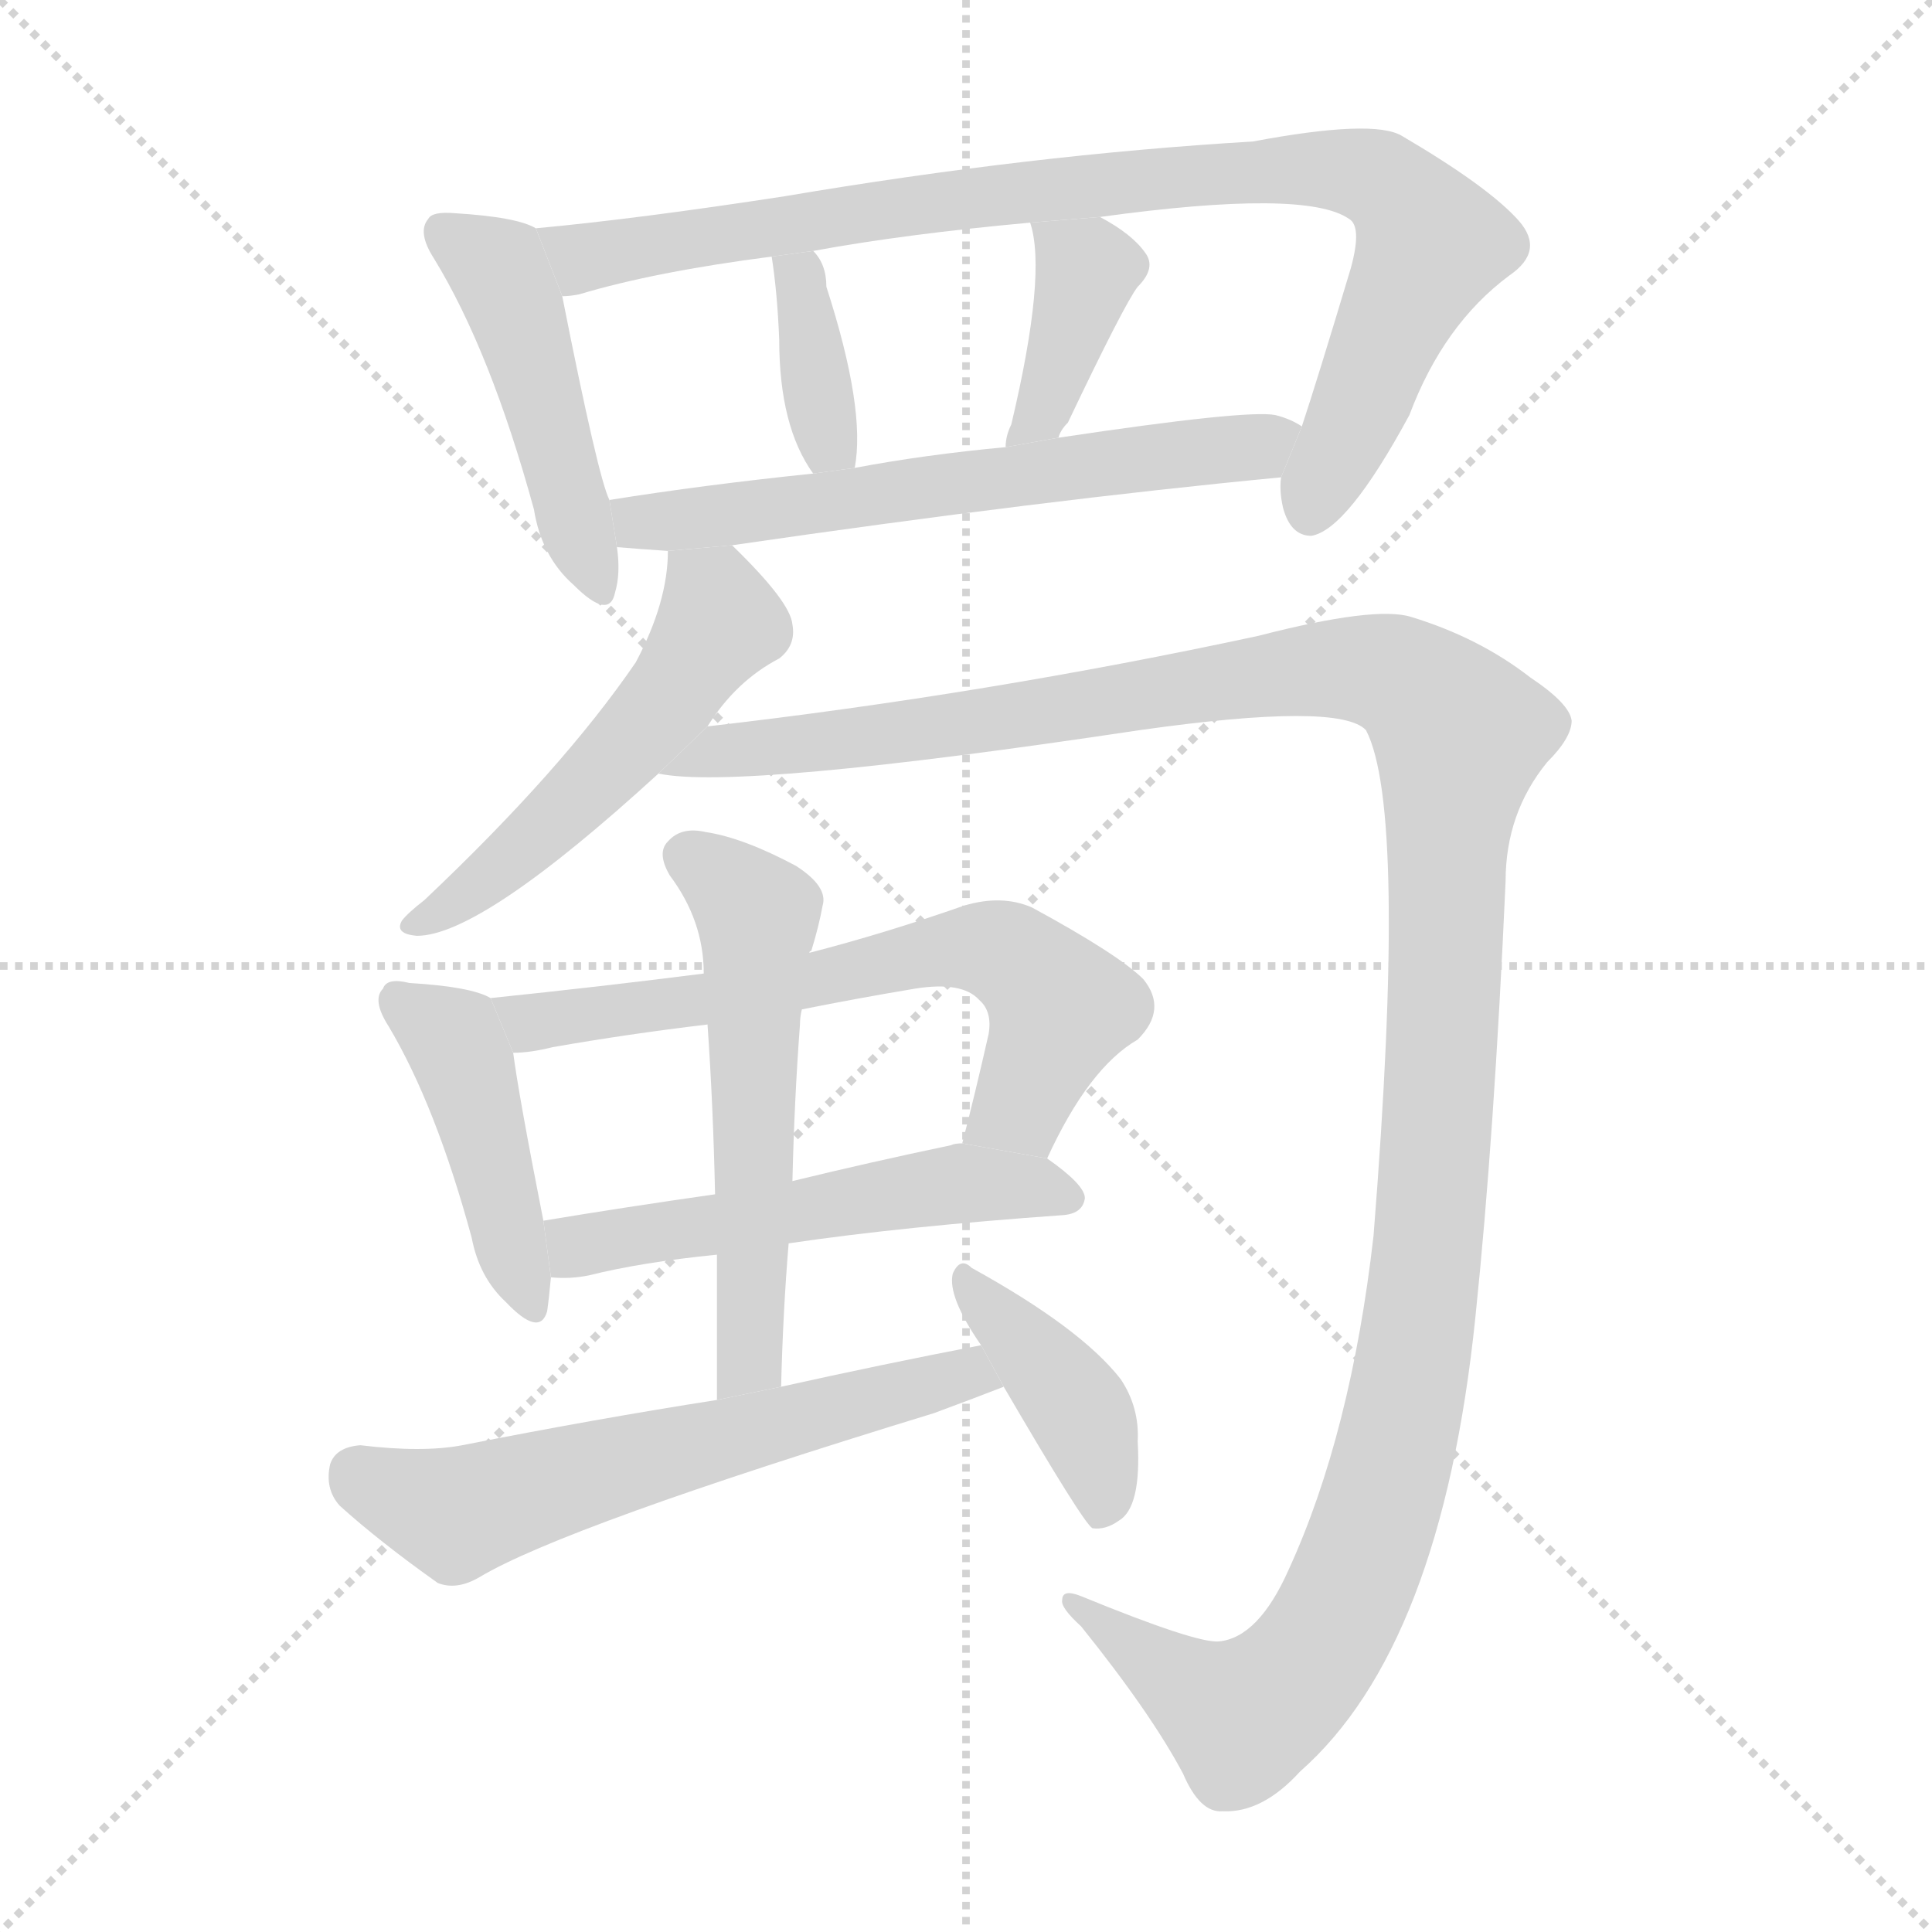 <svg version="1.1" viewBox="0 0 1024 1024" xmlns="http://www.w3.org/2000/svg">
  <g stroke="lightgray" stroke-dasharray="1,1" stroke-width="1" transform="scale(4, 4)">
    <line x1="0" y1="0" x2="256" y2="256"></line>
    <line x1="256" y1="0" x2="0" y2="256"></line>
    <line x1="128" y1="0" x2="128" y2="256"></line>
    <line x1="0" y1="128" x2="256" y2="128"></line>
  </g>
  <g transform="scale(1, -1) translate(0, -900)">
    <style type="text/css">
      
        @keyframes keyframes0 {
          from {
            stroke: blue;
            stroke-dashoffset: 465;
            stroke-width: 128;
          }
          60% {
            animation-timing-function: step-end;
            stroke: blue;
            stroke-dashoffset: 0;
            stroke-width: 128;
          }
          to {
            stroke: black;
            stroke-width: 1024;
          }
        }
        #make-me-a-hanzi-animation-0 {
          animation: keyframes0 0.628s both;
          animation-delay: 0s;
          animation-timing-function: linear;
        }
      
        @keyframes keyframes1 {
          from {
            stroke: blue;
            stroke-dashoffset: 904;
            stroke-width: 128;
          }
          75% {
            animation-timing-function: step-end;
            stroke: blue;
            stroke-dashoffset: 0;
            stroke-width: 128;
          }
          to {
            stroke: black;
            stroke-width: 1024;
          }
        }
        #make-me-a-hanzi-animation-1 {
          animation: keyframes1 0.986s both;
          animation-delay: 0.628s;
          animation-timing-function: linear;
        }
      
        @keyframes keyframes2 {
          from {
            stroke: blue;
            stroke-dashoffset: 365;
            stroke-width: 128;
          }
          54% {
            animation-timing-function: step-end;
            stroke: blue;
            stroke-dashoffset: 0;
            stroke-width: 128;
          }
          to {
            stroke: black;
            stroke-width: 1024;
          }
        }
        #make-me-a-hanzi-animation-2 {
          animation: keyframes2 0.547s both;
          animation-delay: 1.614s;
          animation-timing-function: linear;
        }
      
        @keyframes keyframes3 {
          from {
            stroke: blue;
            stroke-dashoffset: 387;
            stroke-width: 128;
          }
          56% {
            animation-timing-function: step-end;
            stroke: blue;
            stroke-dashoffset: 0;
            stroke-width: 128;
          }
          to {
            stroke: black;
            stroke-width: 1024;
          }
        }
        #make-me-a-hanzi-animation-3 {
          animation: keyframes3 0.565s both;
          animation-delay: 2.161s;
          animation-timing-function: linear;
        }
      
        @keyframes keyframes4 {
          from {
            stroke: blue;
            stroke-dashoffset: 612;
            stroke-width: 128;
          }
          67% {
            animation-timing-function: step-end;
            stroke: blue;
            stroke-dashoffset: 0;
            stroke-width: 128;
          }
          to {
            stroke: black;
            stroke-width: 1024;
          }
        }
        #make-me-a-hanzi-animation-4 {
          animation: keyframes4 0.748s both;
          animation-delay: 2.726s;
          animation-timing-function: linear;
        }
      
        @keyframes keyframes5 {
          from {
            stroke: blue;
            stroke-dashoffset: 525;
            stroke-width: 128;
          }
          63% {
            animation-timing-function: step-end;
            stroke: blue;
            stroke-dashoffset: 0;
            stroke-width: 128;
          }
          to {
            stroke: black;
            stroke-width: 1024;
          }
        }
        #make-me-a-hanzi-animation-5 {
          animation: keyframes5 0.677s both;
          animation-delay: 3.474s;
          animation-timing-function: linear;
        }
      
        @keyframes keyframes6 {
          from {
            stroke: blue;
            stroke-dashoffset: 1351;
            stroke-width: 128;
          }
          81% {
            animation-timing-function: step-end;
            stroke: blue;
            stroke-dashoffset: 0;
            stroke-width: 128;
          }
          to {
            stroke: black;
            stroke-width: 1024;
          }
        }
        #make-me-a-hanzi-animation-6 {
          animation: keyframes6 1.349s both;
          animation-delay: 4.151s;
          animation-timing-function: linear;
        }
      
        @keyframes keyframes7 {
          from {
            stroke: blue;
            stroke-dashoffset: 436;
            stroke-width: 128;
          }
          59% {
            animation-timing-function: step-end;
            stroke: blue;
            stroke-dashoffset: 0;
            stroke-width: 128;
          }
          to {
            stroke: black;
            stroke-width: 1024;
          }
        }
        #make-me-a-hanzi-animation-7 {
          animation: keyframes7 0.605s both;
          animation-delay: 5.501s;
          animation-timing-function: linear;
        }
      
        @keyframes keyframes8 {
          from {
            stroke: blue;
            stroke-dashoffset: 649;
            stroke-width: 128;
          }
          68% {
            animation-timing-function: step-end;
            stroke: blue;
            stroke-dashoffset: 0;
            stroke-width: 128;
          }
          to {
            stroke: black;
            stroke-width: 1024;
          }
        }
        #make-me-a-hanzi-animation-8 {
          animation: keyframes8 0.778s both;
          animation-delay: 6.106s;
          animation-timing-function: linear;
        }
      
        @keyframes keyframes9 {
          from {
            stroke: blue;
            stroke-dashoffset: 532;
            stroke-width: 128;
          }
          63% {
            animation-timing-function: step-end;
            stroke: blue;
            stroke-dashoffset: 0;
            stroke-width: 128;
          }
          to {
            stroke: black;
            stroke-width: 1024;
          }
        }
        #make-me-a-hanzi-animation-9 {
          animation: keyframes9 0.683s both;
          animation-delay: 6.884s;
          animation-timing-function: linear;
        }
      
        @keyframes keyframes10 {
          from {
            stroke: blue;
            stroke-dashoffset: 557;
            stroke-width: 128;
          }
          64% {
            animation-timing-function: step-end;
            stroke: blue;
            stroke-dashoffset: 0;
            stroke-width: 128;
          }
          to {
            stroke: black;
            stroke-width: 1024;
          }
        }
        #make-me-a-hanzi-animation-10 {
          animation: keyframes10 0.703s both;
          animation-delay: 7.567s;
          animation-timing-function: linear;
        }
      
        @keyframes keyframes11 {
          from {
            stroke: blue;
            stroke-dashoffset: 603;
            stroke-width: 128;
          }
          66% {
            animation-timing-function: step-end;
            stroke: blue;
            stroke-dashoffset: 0;
            stroke-width: 128;
          }
          to {
            stroke: black;
            stroke-width: 1024;
          }
        }
        #make-me-a-hanzi-animation-11 {
          animation: keyframes11 0.741s both;
          animation-delay: 8.27s;
          animation-timing-function: linear;
        }
      
        @keyframes keyframes12 {
          from {
            stroke: blue;
            stroke-dashoffset: 403;
            stroke-width: 128;
          }
          57% {
            animation-timing-function: step-end;
            stroke: blue;
            stroke-dashoffset: 0;
            stroke-width: 128;
          }
          to {
            stroke: black;
            stroke-width: 1024;
          }
        }
        #make-me-a-hanzi-animation-12 {
          animation: keyframes12 0.578s both;
          animation-delay: 9.011s;
          animation-timing-function: linear;
        }
      
    </style>
    
      <path d="M 284 779 Q 274 785 241 787 Q 229 788 227 784 Q 221 777 230 763 Q 260 714 283 630 Q 287 605 304 590 Q 323 571 326 586 Q 329 596 327 610 L 323 635 Q 317 647 298 743 L 284 779 Z" fill="lightgray"></path>
    
      <path d="M 679 647 Q 678 640 680 631 Q 684 616 695 616 Q 714 619 747 680 Q 765 728 800 754 Q 819 767 805 783 Q 789 801 743 828 Q 728 837 664 825 Q 546 818 416 796 Q 338 784 284 779 L 298 743 Q 302 743 307 744 Q 347 756 409 764 L 431 767 Q 480 776 546 782 L 583 785 Q 692 800 715 784 Q 722 780 716 758 Q 698 698 690 674 L 679 647 Z" fill="lightgray"></path>
    
      <path d="M 453 652 Q 459 683 438 748 Q 438 760 431 767 L 409 764 Q 412 745 413 720 Q 413 674 431 649 L 453 652 Z" fill="lightgray"></path>
    
      <path d="M 561 668 Q 562 672 566 676 Q 596 739 603 748 Q 613 758 607 766 Q 600 776 583 785 L 546 782 Q 555 755 536 675 Q 533 669 533 663 L 561 668 Z" fill="lightgray"></path>
    
      <path d="M 388 611 Q 553 635 679 647 L 690 674 Q 684 678 676 680 Q 661 683 561 668 L 533 663 Q 490 659 453 652 L 431 649 Q 373 643 323 635 L 327 610 Q 339 609 354 608 L 388 611 Z" fill="lightgray"></path>
    
      <path d="M 375 515 Q 390 539 413 551 Q 422 558 420 569 Q 419 581 388 611 L 354 608 Q 354 581 337 549 Q 298 492 225 423 Q 216 416 213 412 Q 209 405 221 404 Q 255 404 349 490 L 375 515 Z" fill="lightgray"></path>
    
      <path d="M 646 30 Q 634 29 573 54 Q 563 58 563 52 Q 562 48 573 38 Q 610 -8 627 -40 Q 636 -61 648 -60 Q 669 -61 689 -39 Q 764 27 782 202 Q 792 298 798 433 Q 798 469 820 496 Q 833 509 833 518 Q 832 527 811 541 Q 784 562 748 573 Q 729 579 667 563 Q 523 532 375 515 L 349 490 Q 391 481 604 513 Q 710 528 724 513 Q 746 471 728 245 Q 716 140 683 68 Q 667 32 646 30 Z" fill="lightgray"></path>
    
      <path d="M 260 371 Q 250 377 217 379 Q 205 382 203 376 Q 197 370 206 356 Q 231 314 250 244 Q 254 223 268 210 Q 286 191 290 205 Q 291 212 292 223 L 288 253 Q 275 319 272 342 L 260 371 Z" fill="lightgray"></path>
    
      <path d="M 555 286 Q 577 334 603 349 Q 619 365 606 381 Q 593 394 547 419 Q 531 426 511 420 Q 468 405 429 395 L 373 384 Q 318 377 260 371 L 272 342 Q 281 342 293 345 Q 333 352 375 357 L 425 365 Q 455 371 485 376 Q 510 380 519 370 Q 526 364 524 352 Q 517 321 510 294 L 555 286 Z" fill="lightgray"></path>
    
      <path d="M 418 241 Q 479 250 564 256 Q 574 257 575 265 Q 575 272 555 286 L 510 294 Q 506 294 504 293 Q 461 284 420 274 L 379 267 Q 330 260 288 253 L 292 223 Q 302 222 312 224 Q 340 231 380 235 L 418 241 Z" fill="lightgray"></path>
    
      <path d="M 414 165 Q 415 205 418 241 L 420 274 Q 421 317 424 357 Q 424 361 425 365 L 429 395 Q 429 396 430 396 Q 434 409 436 420 Q 439 430 422 441 Q 394 456 374 459 Q 361 462 354 454 Q 348 448 355 436 Q 373 412 373 384 L 375 357 Q 378 314 379 267 L 380 235 Q 380 198 380 158 L 414 165 Z" fill="lightgray"></path>
    
      <path d="M 520 187 Q 468 177 414 165 L 380 158 Q 316 148 245 134 Q 224 130 191 134 Q 178 133 175 124 Q 172 111 180 102 Q 201 83 232 61 Q 242 57 254 64 Q 299 91 495 151 Q 514 158 532 165 L 520 187 Z" fill="lightgray"></path>
    
      <path d="M 532 165 Q 574 93 579 90 Q 586 89 593 94 Q 605 101 603 136 Q 604 154 594 169 Q 573 196 515 228 Q 509 234 505 225 Q 502 213 520 187 L 532 165 Z" fill="lightgray"></path>
    
    
      <clipPath id="make-me-a-hanzi-clip-0">
        <path d="M 284 779 Q 274 785 241 787 Q 229 788 227 784 Q 221 777 230 763 Q 260 714 283 630 Q 287 605 304 590 Q 323 571 326 586 Q 329 596 327 610 L 323 635 Q 317 647 298 743 L 284 779 Z"></path>
      </clipPath>
      <path clip-path="url(#make-me-a-hanzi-clip-0)" d="M 236 777 L 263 758 L 278 726 L 315 590" fill="none" id="make-me-a-hanzi-animation-0" stroke-dasharray="337 674" stroke-linecap="round"></path>
    
      <clipPath id="make-me-a-hanzi-clip-1">
        <path d="M 679 647 Q 678 640 680 631 Q 684 616 695 616 Q 714 619 747 680 Q 765 728 800 754 Q 819 767 805 783 Q 789 801 743 828 Q 728 837 664 825 Q 546 818 416 796 Q 338 784 284 779 L 298 743 Q 302 743 307 744 Q 347 756 409 764 L 431 767 Q 480 776 546 782 L 583 785 Q 692 800 715 784 Q 722 780 716 758 Q 698 698 690 674 L 679 647 Z"></path>
      </clipPath>
      <path clip-path="url(#make-me-a-hanzi-clip-1)" d="M 291 775 L 310 763 L 552 800 L 678 812 L 727 807 L 759 771 L 694 628" fill="none" id="make-me-a-hanzi-animation-1" stroke-dasharray="776 1552" stroke-linecap="round"></path>
    
      <clipPath id="make-me-a-hanzi-clip-2">
        <path d="M 453 652 Q 459 683 438 748 Q 438 760 431 767 L 409 764 Q 412 745 413 720 Q 413 674 431 649 L 453 652 Z"></path>
      </clipPath>
      <path clip-path="url(#make-me-a-hanzi-clip-2)" d="M 415 758 L 425 751 L 434 684 L 447 658" fill="none" id="make-me-a-hanzi-animation-2" stroke-dasharray="237 474" stroke-linecap="round"></path>
    
      <clipPath id="make-me-a-hanzi-clip-3">
        <path d="M 561 668 Q 562 672 566 676 Q 596 739 603 748 Q 613 758 607 766 Q 600 776 583 785 L 546 782 Q 555 755 536 675 Q 533 669 533 663 L 561 668 Z"></path>
      </clipPath>
      <path clip-path="url(#make-me-a-hanzi-clip-3)" d="M 552 779 L 576 757 L 558 692 L 539 668" fill="none" id="make-me-a-hanzi-animation-3" stroke-dasharray="259 518" stroke-linecap="round"></path>
    
      <clipPath id="make-me-a-hanzi-clip-4">
        <path d="M 388 611 Q 553 635 679 647 L 690 674 Q 684 678 676 680 Q 661 683 561 668 L 533 663 Q 490 659 453 652 L 431 649 Q 373 643 323 635 L 327 610 Q 339 609 354 608 L 388 611 Z"></path>
      </clipPath>
      <path clip-path="url(#make-me-a-hanzi-clip-4)" d="M 331 630 L 339 623 L 370 625 L 667 663 L 680 670" fill="none" id="make-me-a-hanzi-animation-4" stroke-dasharray="484 968" stroke-linecap="round"></path>
    
      <clipPath id="make-me-a-hanzi-clip-5">
        <path d="M 375 515 Q 390 539 413 551 Q 422 558 420 569 Q 419 581 388 611 L 354 608 Q 354 581 337 549 Q 298 492 225 423 Q 216 416 213 412 Q 209 405 221 404 Q 255 404 349 490 L 375 515 Z"></path>
      </clipPath>
      <path clip-path="url(#make-me-a-hanzi-clip-5)" d="M 360 601 L 382 571 L 359 535 L 310 480 L 247 425 L 219 410" fill="none" id="make-me-a-hanzi-animation-5" stroke-dasharray="397 794" stroke-linecap="round"></path>
    
      <clipPath id="make-me-a-hanzi-clip-6">
        <path d="M 646 30 Q 634 29 573 54 Q 563 58 563 52 Q 562 48 573 38 Q 610 -8 627 -40 Q 636 -61 648 -60 Q 669 -61 689 -39 Q 764 27 782 202 Q 792 298 798 433 Q 798 469 820 496 Q 833 509 833 518 Q 832 527 811 541 Q 784 562 748 573 Q 729 579 667 563 Q 523 532 375 515 L 349 490 Q 391 481 604 513 Q 710 528 724 513 Q 746 471 728 245 Q 716 140 683 68 Q 667 32 646 30 Z"></path>
      </clipPath>
      <path clip-path="url(#make-me-a-hanzi-clip-6)" d="M 358 493 L 384 503 L 501 514 L 700 546 L 744 540 L 774 511 L 752 195 L 734 108 L 714 54 L 689 13 L 658 -10 L 586 36 L 583 46 L 568 51" fill="none" id="make-me-a-hanzi-animation-6" stroke-dasharray="1223 2446" stroke-linecap="round"></path>
    
      <clipPath id="make-me-a-hanzi-clip-7">
        <path d="M 260 371 Q 250 377 217 379 Q 205 382 203 376 Q 197 370 206 356 Q 231 314 250 244 Q 254 223 268 210 Q 286 191 290 205 Q 291 212 292 223 L 288 253 Q 275 319 272 342 L 260 371 Z"></path>
      </clipPath>
      <path clip-path="url(#make-me-a-hanzi-clip-7)" d="M 212 369 L 240 350 L 247 334 L 280 210" fill="none" id="make-me-a-hanzi-animation-7" stroke-dasharray="308 616" stroke-linecap="round"></path>
    
      <clipPath id="make-me-a-hanzi-clip-8">
        <path d="M 555 286 Q 577 334 603 349 Q 619 365 606 381 Q 593 394 547 419 Q 531 426 511 420 Q 468 405 429 395 L 373 384 Q 318 377 260 371 L 272 342 Q 281 342 293 345 Q 333 352 375 357 L 425 365 Q 455 371 485 376 Q 510 380 519 370 Q 526 364 524 352 Q 517 321 510 294 L 555 286 Z"></path>
      </clipPath>
      <path clip-path="url(#make-me-a-hanzi-clip-8)" d="M 268 366 L 284 359 L 522 398 L 542 389 L 562 363 L 541 314 L 519 299" fill="none" id="make-me-a-hanzi-animation-8" stroke-dasharray="521 1042" stroke-linecap="round"></path>
    
      <clipPath id="make-me-a-hanzi-clip-9">
        <path d="M 418 241 Q 479 250 564 256 Q 574 257 575 265 Q 575 272 555 286 L 510 294 Q 506 294 504 293 Q 461 284 420 274 L 379 267 Q 330 260 288 253 L 292 223 Q 302 222 312 224 Q 340 231 380 235 L 418 241 Z"></path>
      </clipPath>
      <path clip-path="url(#make-me-a-hanzi-clip-9)" d="M 296 246 L 306 239 L 510 273 L 566 265" fill="none" id="make-me-a-hanzi-animation-9" stroke-dasharray="404 808" stroke-linecap="round"></path>
    
      <clipPath id="make-me-a-hanzi-clip-10">
        <path d="M 414 165 Q 415 205 418 241 L 420 274 Q 421 317 424 357 Q 424 361 425 365 L 429 395 Q 429 396 430 396 Q 434 409 436 420 Q 439 430 422 441 Q 394 456 374 459 Q 361 462 354 454 Q 348 448 355 436 Q 373 412 373 384 L 375 357 Q 378 314 379 267 L 380 235 Q 380 198 380 158 L 414 165 Z"></path>
      </clipPath>
      <path clip-path="url(#make-me-a-hanzi-clip-10)" d="M 365 446 L 401 412 L 398 189 L 394 174 L 384 166" fill="none" id="make-me-a-hanzi-animation-10" stroke-dasharray="429 858" stroke-linecap="round"></path>
    
      <clipPath id="make-me-a-hanzi-clip-11">
        <path d="M 520 187 Q 468 177 414 165 L 380 158 Q 316 148 245 134 Q 224 130 191 134 Q 178 133 175 124 Q 172 111 180 102 Q 201 83 232 61 Q 242 57 254 64 Q 299 91 495 151 Q 514 158 532 165 L 520 187 Z"></path>
      </clipPath>
      <path clip-path="url(#make-me-a-hanzi-clip-11)" d="M 190 118 L 242 98 L 500 169 L 524 168" fill="none" id="make-me-a-hanzi-animation-11" stroke-dasharray="475 950" stroke-linecap="round"></path>
    
      <clipPath id="make-me-a-hanzi-clip-12">
        <path d="M 532 165 Q 574 93 579 90 Q 586 89 593 94 Q 605 101 603 136 Q 604 154 594 169 Q 573 196 515 228 Q 509 234 505 225 Q 502 213 520 187 L 532 165 Z"></path>
      </clipPath>
      <path clip-path="url(#make-me-a-hanzi-clip-12)" d="M 512 220 L 570 155 L 582 126 L 584 98" fill="none" id="make-me-a-hanzi-animation-12" stroke-dasharray="275 550" stroke-linecap="round"></path>
    
  </g>
</svg>